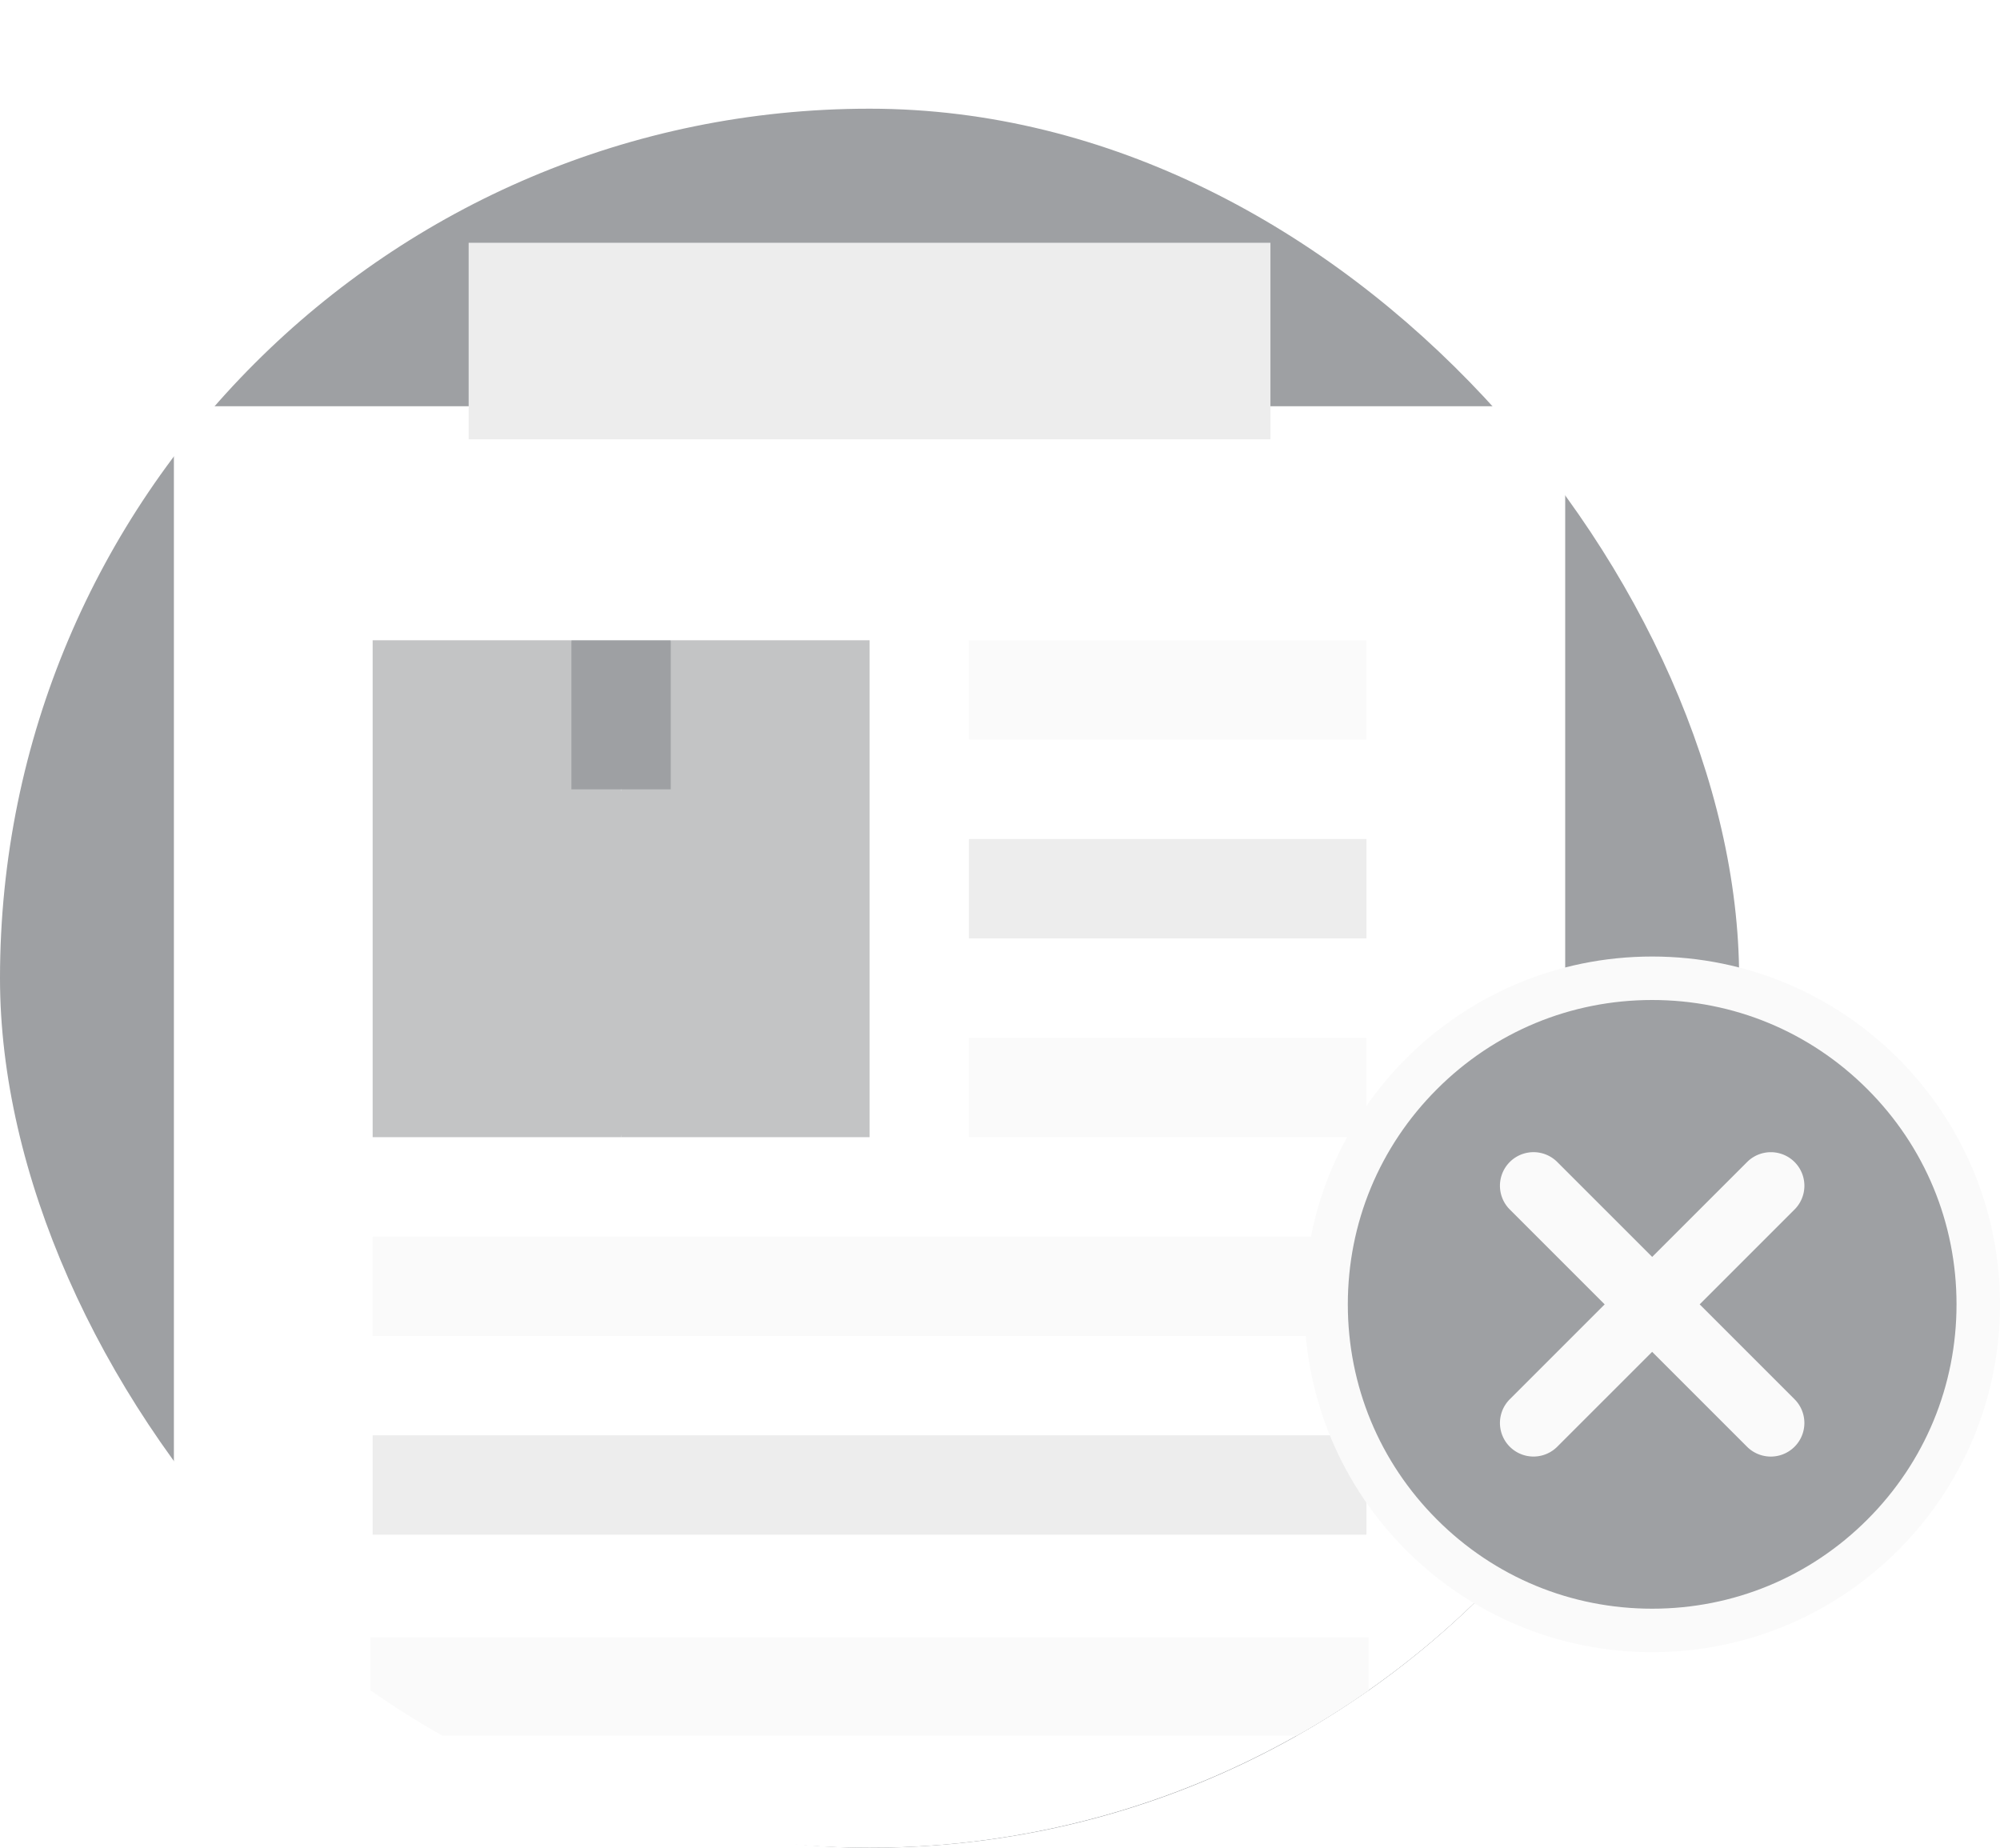<svg xmlns="http://www.w3.org/2000/svg" xmlns:xlink="http://www.w3.org/1999/xlink" width="92" height="85" viewBox="0 0 92 85">
  <defs>
    <clipPath id="clip-path">
      <path id="Union_52" data-name="Union 52" d="M-1554-3847v-45h80v45a40,40,0,0,1-40,40A40,40,0,0,1-1554-3847Z" transform="translate(1698 4079)" fill="#fff"/>
    </clipPath>
    <filter id="Union_49" x="-1.001" y="9.687" width="82.001" height="91.195" filterUnits="userSpaceOnUse">
      <feOffset dy="3" input="SourceAlpha"/>
      <feGaussianBlur stdDeviation="3" result="blur"/>
      <feFlood flood-opacity="0.161"/>
      <feComposite operator="in" in2="blur"/>
      <feComposite in="SourceGraphic"/>
    </filter>
  </defs>
  <g id="Group_19296" data-name="Group 19296" transform="translate(-148 -191)">
    <g id="Group_19297" data-name="Group 19297" transform="translate(-90 -54)">
      <rect id="Rectangle_5972" data-name="Rectangle 5972" width="80" height="80" rx="40" transform="translate(238 250)" fill="#9ea0a3"/>
      <g id="Mask_Group_283" data-name="Mask Group 283" transform="translate(94 58)" clip-path="url(#clip-path)">
        <g id="XMLID_296_" transform="translate(106.999 198.167)">
          <g transform="matrix(1, 0, 0, 1, 37, -11.17)" filter="url(#Union_49)">
            <path id="Union_49-2" data-name="Union 49" d="M32,73.195H0V0H64v73.2Z" transform="translate(8 15.69)" fill="#fff"/>
          </g>
          <path id="XMLID_304_" d="M285,120h18.286v4.571H285Z" transform="translate(-203.428 -101.714)" fill="#fafafa"/>
          <path id="XMLID_305_" d="M285,180h18.286v4.571H285Z" transform="translate(-203.428 -152.571)" fill="#ededed"/>
          <path id="XMLID_306_" d="M285,240h18.286v4.571H285Z" transform="translate(-203.428 -203.428)" fill="#fafafa"/>
          <path id="XMLID_307_" d="M105,300h45.715v4.571H105Z" transform="translate(-50.857 -254.285)" fill="#fafafa"/>
          <path id="XMLID_308_" d="M105,360h45.715v4.571H105Z" transform="translate(-50.857 -305.143)" fill="#ededed"/>
          <path id="Union_50" data-name="Union 50" d="M22.961,4.519H0V0H45.922V4.519Z" transform="translate(54.039 64.156)" fill="#fafafa"/>
          <path id="Union_51" data-name="Union 51" d="M18.442,9.04H0V0H36.882V9.04Z" transform="translate(58.559)" fill="#ededed"/>
          <path id="XMLID_315_" d="M105,120v22.857h11.429l1.524-8.381-1.524-7.619L114.143,120Z" transform="translate(-50.857 -101.714)" fill="#c3c4c5"/>
          <path id="XMLID_318_" d="M191.429,120h-9.143L180,126.857v16h11.429Z" transform="translate(-114.428 -101.714)" fill="#c3c4c5"/>
          <path id="Union_60" data-name="Union 60" d="M-684.714-3212.31H-687v-6.857h4.571v6.857Z" transform="translate(750.285 3237.453)" fill="#9ea0a3"/>
        </g>
      </g>
    </g>
    <g id="Component_295" data-name="Component 295" transform="translate(208 235)">
      <g id="Icon_Check_Active" data-name="Icon/Check/Active">
        <g id="Shape" fill="#9ea0a3">
          <path d="M 16 31 C 11.993 31 8.227 29.44 5.393 26.607 C 2.56 23.773 1 20.007 1 16 C 1 11.993 2.56 8.227 5.393 5.393 C 8.227 2.56 11.993 1 16 1 C 20.007 1 23.773 2.56 26.607 5.393 C 29.44 8.227 31 11.993 31 16 C 31 20.007 29.44 23.773 26.607 26.607 C 23.773 29.44 20.007 31 16 31 Z" stroke="none"/>
          <path d="M 16 2 C 12.26 2 8.745 3.456 6.101 6.101 C 3.456 8.745 2 12.26 2 16 C 2 19.74 3.456 23.255 6.101 25.899 C 8.745 28.544 12.26 30 16 30 C 19.74 30 23.255 28.544 25.899 25.899 C 28.544 23.255 30 19.74 30 16 C 30 12.26 28.544 8.745 25.899 6.101 C 23.255 3.456 19.74 2 16 2 M 16 0 C 24.837 0 32 7.163 32 16 C 32 24.837 24.837 32 16 32 C 7.163 32 0 24.837 0 16 C 0 7.163 7.163 0 16 0 Z" stroke="none" fill="#fafafa"/>
        </g>
      </g>
      <path id="Close" d="M6.584,4.916A1.543,1.543,0,0,0,4.4,7.1l4.365,4.365L4.4,15.83a1.543,1.543,0,1,0,2.183,2.183l4.365-4.365,4.365,4.365A1.543,1.543,0,1,0,17.5,15.83l-4.365-4.365L17.5,7.1a1.543,1.543,0,1,0-2.183-2.183L10.95,9.282Z" transform="translate(5.05 4.536)" fill="#fafafa" fill-rule="evenodd"/>
    </g>
  </g>
</svg>
